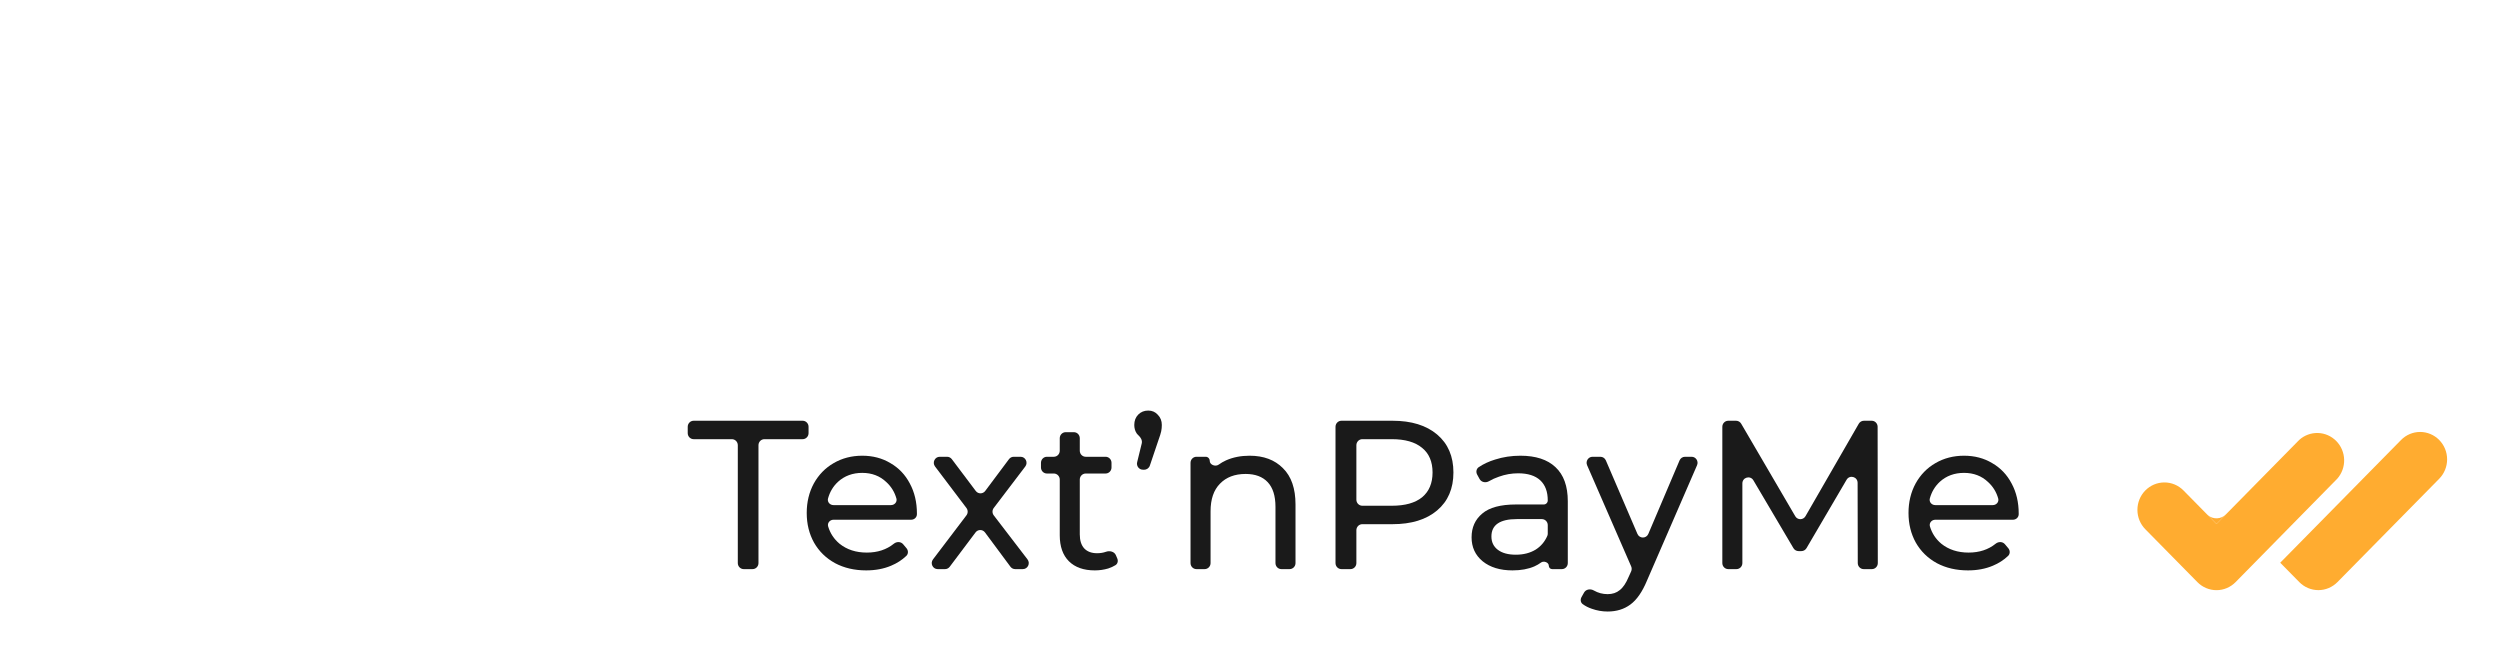 <svg width="270" height="71" viewBox="0 0 270 71" fill="none" xmlns="http://www.w3.org/2000/svg">
    <path d="M79.683 48.083C79.683 47.723 79.396 47.431 79.042 47.431H74.915C74.561 47.431 74.274 47.14 74.274 46.78V46.091C74.274 45.731 74.561 45.44 74.915 45.44H86.683C87.037 45.44 87.324 45.731 87.324 46.091V46.78C87.324 47.14 87.037 47.431 86.683 47.431H82.555C82.201 47.431 81.915 47.723 81.915 48.083V60.814C81.915 61.174 81.627 61.465 81.273 61.465H80.324C79.97 61.465 79.683 61.174 79.683 60.814V48.083Z" fill="#1A1A1A"/>
    <path d="M99.027 55.467C99.027 55.493 99.027 55.521 99.026 55.55C99.017 55.882 98.735 56.131 98.408 56.131H90.019C89.632 56.131 89.329 56.479 89.44 56.855C89.66 57.596 90.068 58.217 90.665 58.718C91.461 59.359 92.445 59.679 93.618 59.679C94.772 59.679 95.745 59.36 96.536 58.721C96.838 58.476 97.288 58.478 97.539 58.777L97.904 59.21C98.109 59.454 98.112 59.817 97.882 60.037C97.414 60.483 96.864 60.837 96.232 61.099C95.436 61.435 94.542 61.602 93.55 61.602C92.288 61.602 91.168 61.343 90.192 60.824C89.215 60.29 88.456 59.55 87.915 58.603C87.389 57.657 87.126 56.589 87.126 55.398C87.126 54.223 87.382 53.162 87.892 52.216C88.418 51.27 89.132 50.537 90.034 50.018C90.95 49.484 91.98 49.217 93.122 49.217C94.264 49.217 95.278 49.484 96.165 50.018C97.066 50.537 97.765 51.27 98.261 52.216C98.772 53.162 99.027 54.246 99.027 55.467ZM93.122 51.071C92.085 51.071 91.213 51.392 90.507 52.033C89.983 52.519 89.623 53.119 89.427 53.833C89.324 54.209 89.627 54.551 90.011 54.551H96.231C96.615 54.551 96.918 54.208 96.812 53.833C96.613 53.132 96.247 52.54 95.714 52.056C95.022 51.4 94.158 51.071 93.122 51.071Z" fill="#1A1A1A"/>
    <path d="M109.64 61.465C109.438 61.465 109.249 61.369 109.128 61.206L106.38 57.503C106.125 57.159 105.616 57.157 105.359 57.5L102.57 61.209C102.449 61.371 102.261 61.465 102.061 61.465H101.27C100.738 61.465 100.437 60.845 100.762 60.416L104.375 55.658C104.553 55.424 104.553 55.098 104.376 54.864L100.984 50.379C100.66 49.951 100.961 49.331 101.492 49.331H102.286C102.486 49.331 102.674 49.426 102.796 49.587L105.383 53.025C105.64 53.367 106.147 53.366 106.403 53.023L108.97 49.589C109.091 49.427 109.28 49.331 109.48 49.331H110.224C110.756 49.331 111.057 49.953 110.731 50.381L107.325 54.861C107.146 55.097 107.147 55.425 107.326 55.659L110.971 60.414C111.299 60.842 110.999 61.465 110.465 61.465H109.64Z" fill="#1A1A1A"/>
    <path d="M120.666 60.315C120.778 60.577 120.712 60.888 120.471 61.037C120.238 61.181 119.975 61.301 119.682 61.397C119.217 61.534 118.736 61.602 118.24 61.602C117.038 61.602 116.106 61.274 115.445 60.618C114.784 59.962 114.453 59.023 114.453 57.802V51.791C114.453 51.432 114.167 51.14 113.812 51.14H113.066C112.712 51.14 112.425 50.849 112.425 50.489V49.983C112.425 49.623 112.712 49.331 113.066 49.331H113.812C114.167 49.331 114.453 49.04 114.453 48.68V47.327C114.453 46.967 114.741 46.676 115.094 46.676H115.976C116.33 46.676 116.617 46.967 116.617 47.327V48.68C116.617 49.04 116.904 49.331 117.258 49.331H119.402C119.756 49.331 120.043 49.623 120.043 49.983V50.489C120.043 50.849 119.756 51.14 119.402 51.14H117.258C116.904 51.14 116.617 51.432 116.617 51.791V57.711C116.617 58.367 116.775 58.871 117.091 59.222C117.421 59.573 117.887 59.748 118.488 59.748C118.835 59.748 119.155 59.696 119.448 59.591C119.847 59.448 120.345 59.565 120.514 59.959L120.666 60.315Z" fill="#1A1A1A"/>
    <path d="M124.012 44.341C124.432 44.341 124.778 44.493 125.048 44.799C125.334 45.089 125.477 45.455 125.477 45.898C125.477 46.126 125.454 46.355 125.409 46.584C125.364 46.798 125.266 47.111 125.116 47.523L124.183 50.288C124.094 50.551 123.85 50.728 123.577 50.728H123.434C123.017 50.728 122.712 50.331 122.812 49.92L123.31 47.883C123.388 47.561 123.201 47.242 122.957 47.021C122.882 46.952 122.812 46.876 122.75 46.79C122.584 46.531 122.502 46.233 122.502 45.898C122.502 45.44 122.644 45.066 122.93 44.776C123.215 44.486 123.576 44.341 124.012 44.341Z" fill="#1A1A1A"/>
    <path d="M134.956 49.217C136.474 49.217 137.676 49.667 138.562 50.568C139.464 51.453 139.915 52.758 139.915 54.483V60.814C139.915 61.174 139.628 61.465 139.274 61.465H138.392C138.038 61.465 137.751 61.174 137.751 60.814V54.734C137.751 53.559 137.473 52.674 136.917 52.079C136.361 51.483 135.565 51.186 134.528 51.186C133.356 51.186 132.432 51.537 131.756 52.239C131.079 52.926 130.741 53.918 130.741 55.215V60.814C130.741 61.174 130.454 61.465 130.1 61.465H129.218C128.865 61.465 128.577 61.174 128.577 60.814V49.983C128.577 49.623 128.865 49.331 129.218 49.331H130.216C130.456 49.331 130.651 49.529 130.651 49.773C130.651 50.204 131.267 50.434 131.612 50.183C131.854 50.007 132.12 49.852 132.409 49.721C133.16 49.385 134.009 49.217 134.956 49.217Z" fill="#1A1A1A"/>
    <path d="M150.388 45.44C152.432 45.44 154.039 45.936 155.212 46.928C156.384 47.92 156.97 49.286 156.97 51.026C156.97 52.766 156.384 54.132 155.212 55.124C154.039 56.116 152.432 56.612 150.388 56.612H147.13C146.776 56.612 146.489 56.903 146.489 57.263V60.814C146.489 61.174 146.202 61.465 145.848 61.465H144.876C144.522 61.465 144.235 61.174 144.235 60.814V46.091C144.235 45.731 144.522 45.44 144.876 45.44H150.388ZM150.321 54.62C151.748 54.62 152.837 54.315 153.589 53.704C154.34 53.078 154.716 52.186 154.716 51.026C154.716 49.866 154.34 48.98 153.589 48.37C152.837 47.744 151.748 47.431 150.321 47.431H147.13C146.776 47.431 146.489 47.723 146.489 48.083V53.969C146.489 54.328 146.776 54.62 147.13 54.62H150.321Z" fill="#1A1A1A"/>
    <path d="M164.206 49.217C165.859 49.217 167.12 49.629 167.992 50.453C168.879 51.278 169.322 52.506 169.322 54.139V60.814C169.322 61.174 169.035 61.465 168.681 61.465H167.631C167.432 61.465 167.271 61.301 167.271 61.099C167.271 60.735 166.725 60.538 166.435 60.751C166.219 60.91 165.979 61.049 165.716 61.168C165.055 61.458 164.266 61.602 163.349 61.602C162.011 61.602 160.937 61.274 160.126 60.618C159.329 59.962 158.931 59.099 158.931 58.031C158.931 56.963 159.314 56.108 160.081 55.467C160.847 54.811 162.064 54.483 163.732 54.483H166.73C166.967 54.483 167.158 54.288 167.158 54.048C167.158 53.101 166.888 52.376 166.347 51.873C165.806 51.369 165.009 51.117 163.958 51.117C163.251 51.117 162.56 51.239 161.884 51.483C161.489 51.617 161.13 51.78 160.807 51.971C160.459 52.176 159.989 52.09 159.794 51.733L159.532 51.253C159.38 50.976 159.445 50.625 159.706 50.451C160.224 50.104 160.815 49.83 161.478 49.629C162.335 49.354 163.244 49.217 164.206 49.217ZM163.71 59.908C164.536 59.908 165.25 59.725 165.851 59.359C166.418 58.999 166.838 58.503 167.111 57.872C167.143 57.796 167.158 57.714 167.158 57.631V56.713C167.158 56.354 166.871 56.062 166.517 56.062H163.822C161.989 56.062 161.073 56.688 161.073 57.94C161.073 58.55 161.306 59.031 161.771 59.382C162.237 59.733 162.883 59.908 163.71 59.908Z" fill="#1A1A1A"/>
    <path d="M182.694 49.331C183.157 49.331 183.468 49.815 183.281 50.245L177.885 62.679C177.374 63.915 176.773 64.785 176.082 65.288C175.405 65.792 174.586 66.044 173.625 66.044C173.039 66.044 172.468 65.945 171.912 65.746C171.543 65.621 171.216 65.454 170.931 65.244C170.697 65.072 170.658 64.746 170.801 64.491L171.078 63.997C171.284 63.629 171.775 63.563 172.137 63.773C172.589 64.035 173.086 64.167 173.625 64.167C174.15 64.167 174.586 64.022 174.932 63.732C175.293 63.457 175.616 62.976 175.901 62.289L176.164 61.709C176.24 61.539 176.242 61.345 176.168 61.174L171.408 50.246C171.221 49.816 171.531 49.331 171.994 49.331H172.844C173.099 49.331 173.33 49.485 173.432 49.722L176.843 57.663C177.068 58.185 177.797 58.184 178.019 57.661L181.392 49.725C181.493 49.486 181.724 49.331 181.98 49.331H182.694Z" fill="#1A1A1A"/>
    <path d="M201.28 61.465C200.927 61.465 200.64 61.175 200.639 60.815L200.622 52.147C200.621 51.486 199.763 51.247 199.431 51.815L195.102 59.201C194.986 59.398 194.777 59.519 194.551 59.519H194.242C194.016 59.519 193.808 59.399 193.692 59.203L189.367 51.876C189.033 51.309 188.176 51.55 188.176 52.21V60.814C188.176 61.174 187.889 61.465 187.535 61.465H186.653C186.299 61.465 186.012 61.174 186.012 60.814V46.091C186.012 45.731 186.299 45.44 186.653 45.44H187.495C187.722 45.44 187.931 45.561 188.047 45.758L193.887 55.753C194.136 56.18 194.745 56.178 194.992 55.75L200.748 45.762C200.863 45.562 201.074 45.44 201.301 45.44H202.141C202.495 45.44 202.782 45.73 202.783 46.09L202.803 60.813C202.804 61.173 202.517 61.465 202.162 61.465H201.28Z" fill="#1A1A1A"/>
    <path d="M218.02 55.467C218.02 55.493 218.02 55.521 218.019 55.55C218.011 55.882 217.728 56.131 217.401 56.131H209.012C208.625 56.131 208.322 56.479 208.433 56.855C208.653 57.596 209.062 58.217 209.658 58.718C210.454 59.359 211.439 59.679 212.611 59.679C213.765 59.679 214.739 59.36 215.53 58.721C215.832 58.476 216.282 58.478 216.533 58.777L216.897 59.21C217.103 59.454 217.105 59.817 216.875 60.037C216.407 60.483 215.857 60.837 215.225 61.099C214.429 61.435 213.535 61.602 212.543 61.602C211.281 61.602 210.162 61.343 209.185 60.824C208.208 60.29 207.449 59.55 206.908 58.603C206.382 57.657 206.119 56.589 206.119 55.398C206.119 54.223 206.375 53.162 206.886 52.216C207.412 51.27 208.125 50.537 209.027 50.018C209.944 49.484 210.973 49.217 212.115 49.217C213.257 49.217 214.271 49.484 215.158 50.018C216.059 50.537 216.758 51.27 217.254 52.216C217.765 53.162 218.02 54.246 218.02 55.467ZM212.115 51.071C211.078 51.071 210.206 51.392 209.5 52.033C208.976 52.519 208.616 53.119 208.421 53.833C208.318 54.209 208.62 54.551 209.004 54.551H215.224C215.609 54.551 215.912 54.208 215.805 53.833C215.606 53.132 215.24 52.54 214.707 52.056C214.016 51.4 213.152 51.071 212.115 51.071Z" fill="#1A1A1A"/>
    <path d="M246.264 60.774L259.315 47.517C259.861 46.963 260.602 46.651 261.374 46.651C262.147 46.651 262.887 46.963 263.433 47.517C263.704 47.792 263.919 48.118 264.066 48.477C264.213 48.836 264.288 49.221 264.289 49.609C264.289 49.998 264.213 50.383 264.067 50.742C263.921 51.101 263.706 51.428 263.436 51.703L252.444 62.867C251.897 63.422 251.157 63.734 250.384 63.734C249.612 63.734 248.871 63.422 248.325 62.867L246.264 60.774Z" fill="#FFAC30"/>
    <path d="M252.418 51.707L241.441 62.871C240.894 63.426 240.153 63.738 239.381 63.738C238.608 63.738 237.867 63.426 237.32 62.871L231.703 57.166C231.154 56.613 230.844 55.861 230.841 55.076C230.838 54.29 231.142 53.536 231.686 52.978C232.231 52.421 232.971 52.106 233.744 52.103C234.518 52.1 235.26 52.409 235.809 52.962L238.248 55.439L238.446 55.638L239.381 56.589L240.406 55.547L248.306 47.521C248.862 47.014 249.587 46.743 250.334 46.763C251.08 46.784 251.79 47.095 252.318 47.632C252.845 48.169 253.15 48.891 253.168 49.649C253.187 50.407 252.919 51.144 252.418 51.707Z" fill="#FFAC30"/>
    <path d="M240.406 55.547L239.381 56.589L238.447 55.638C238.725 55.874 239.081 55.995 239.444 55.979C239.806 55.962 240.15 55.808 240.406 55.547Z" fill="#FFAC30"/>
</svg>
